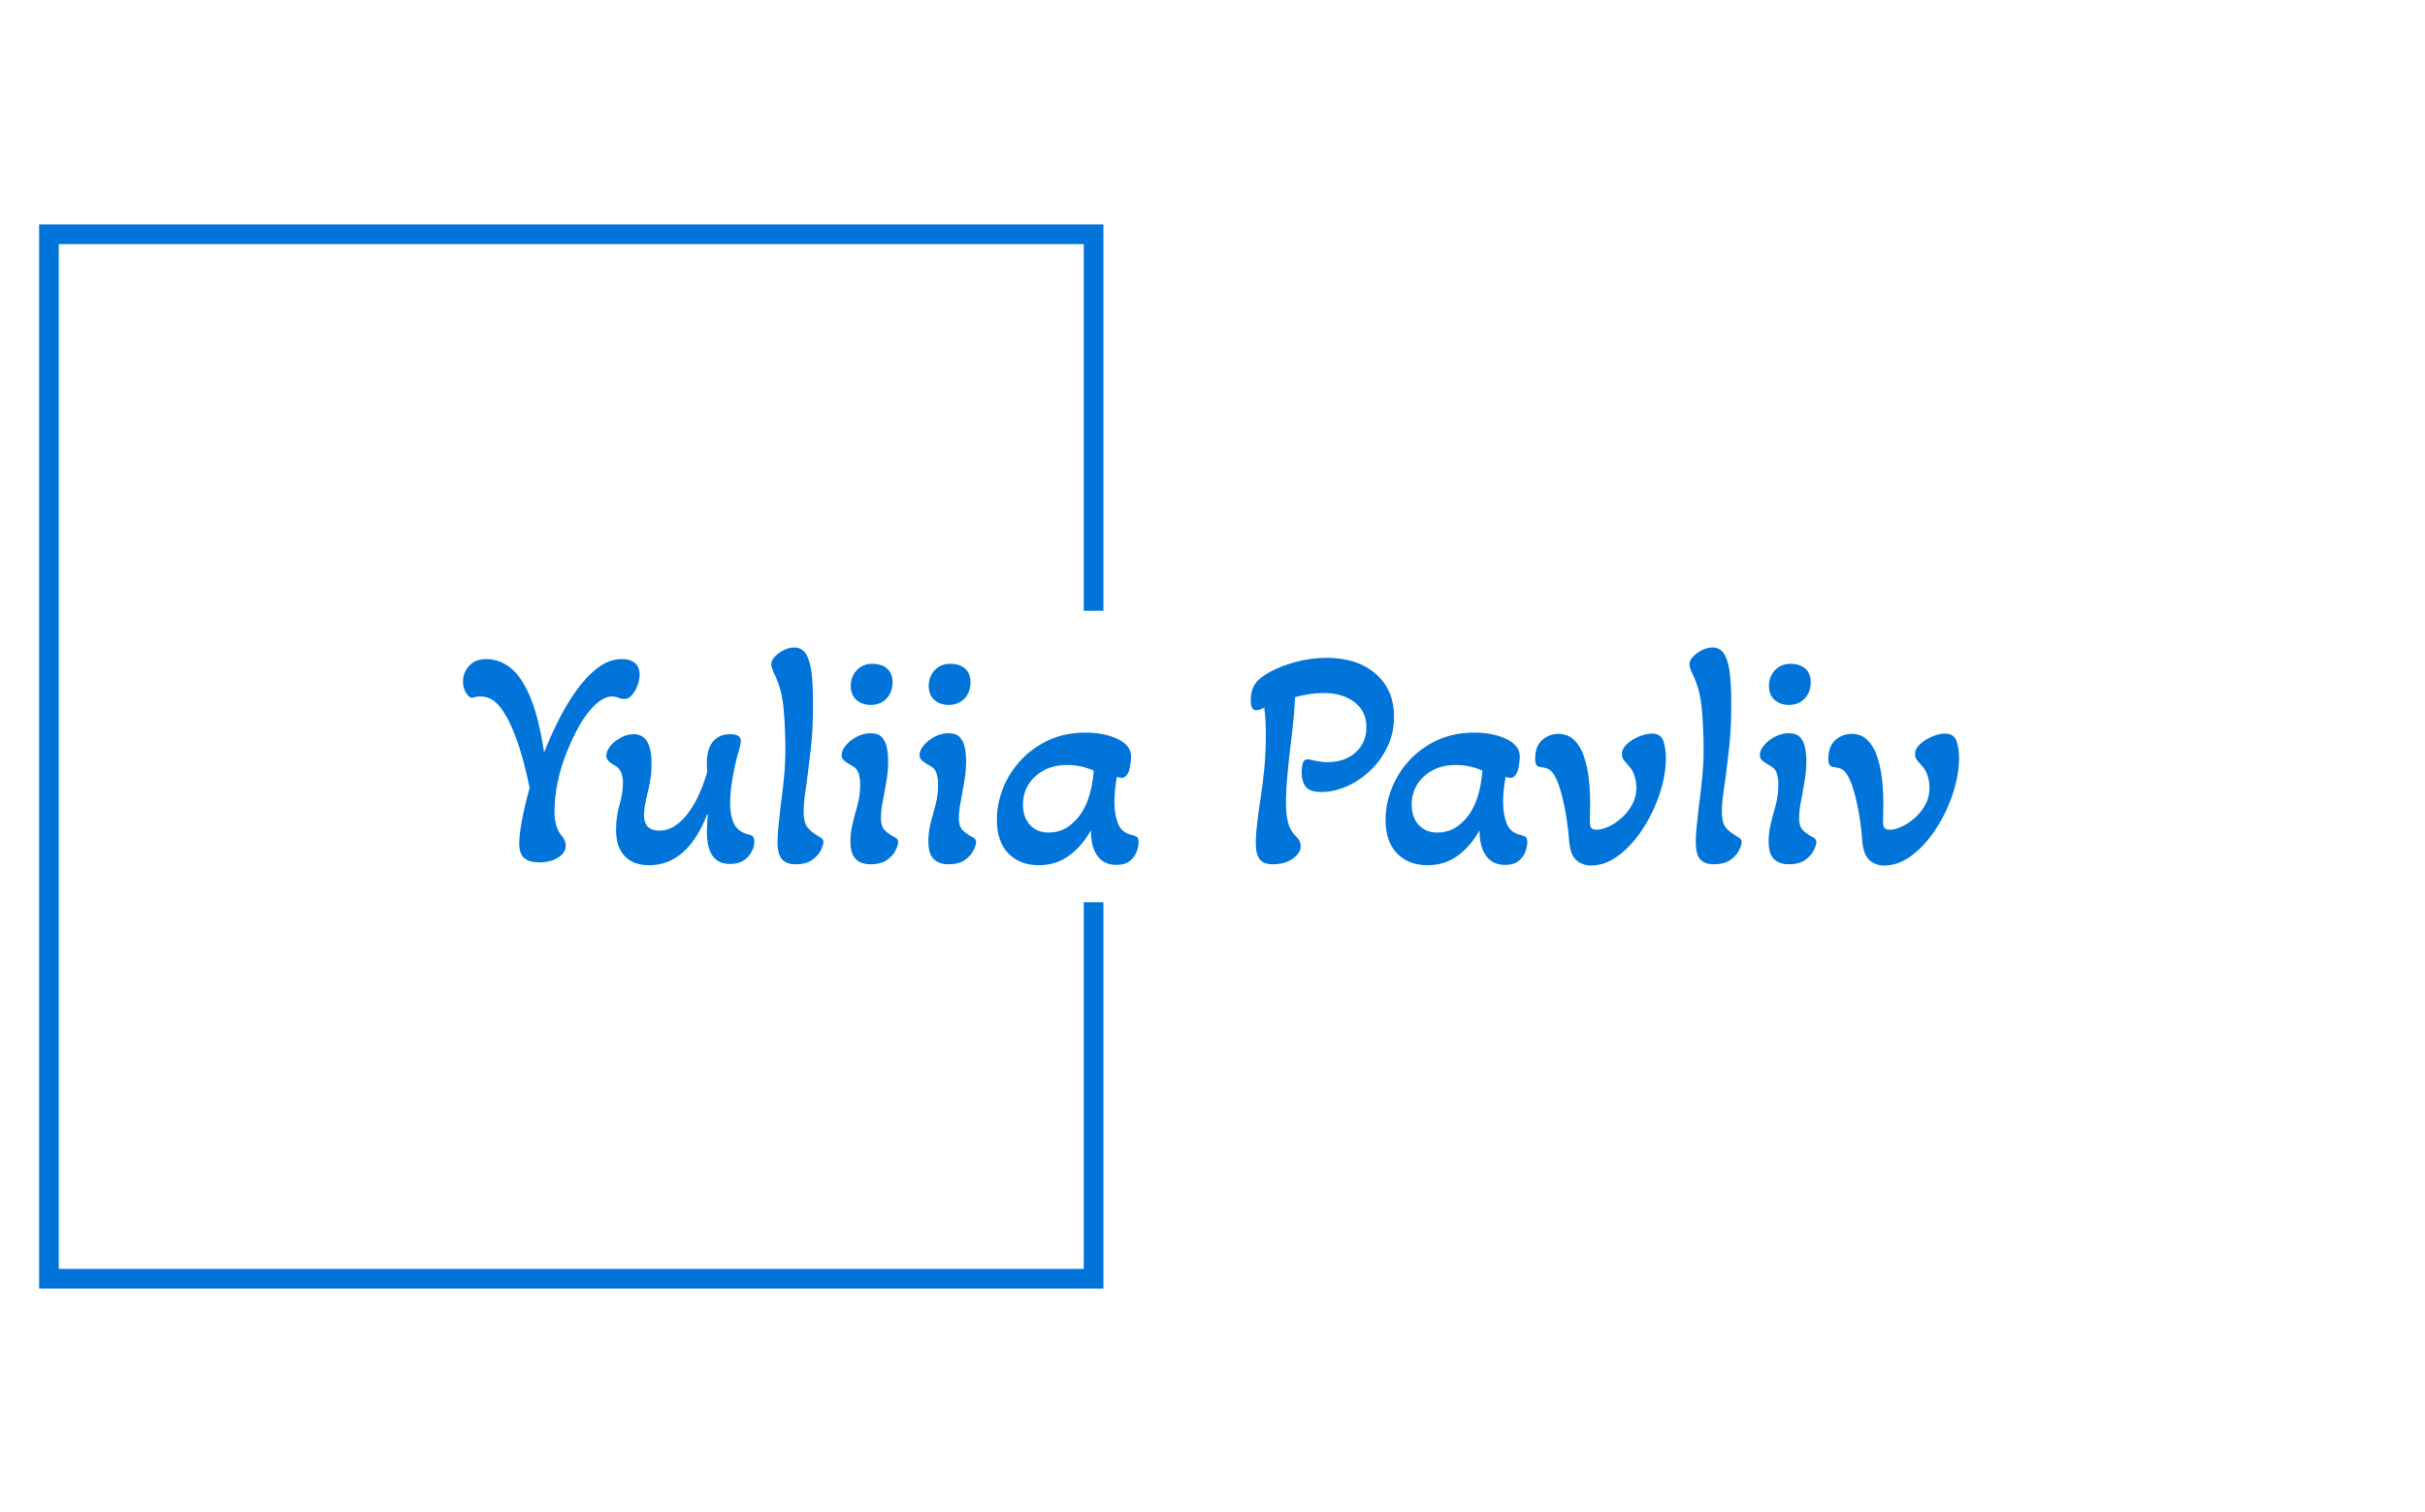 <svg xmlns="http://www.w3.org/2000/svg" version="1.1" xmlns:xlink="http://www.w3.org/1999/xlink" xmlns:svgjs="http://svgjs.dev/svgjs" width="2000" height="1247" viewBox="0 0 2000 1247"><g transform="matrix(1,0,0,1,-1.212,0.505)"><svg viewBox="0 0 396 247" data-background-color="#ffffff" preserveAspectRatio="xMidYMid meet" height="1247" width="2000" xmlns="http://www.w3.org/2000/svg" xmlns:xlink="http://www.w3.org/1999/xlink"><g id="tight-bounds" transform="matrix(1,0,0,1,0.24,-0.1)"><svg viewBox="0 0 395.52 247.2" height="247.2" width="395.52"><g><svg></svg></g><g><svg viewBox="0 0 395.52 247.2" height="247.2" width="395.52"><g transform="matrix(1,0,0,1,75.544,105.785)"><svg viewBox="0 0 244.431 35.63" height="35.63" width="244.431"><g><svg viewBox="0 0 244.431 35.63" height="35.63" width="244.431"><g><svg viewBox="0 0 244.431 35.63" height="35.63" width="244.431"><g><svg viewBox="0 0 244.431 35.63" height="35.63" width="244.431"><g id="textblocktransform"><svg viewBox="0 0 244.431 35.63" height="35.63" width="244.431" id="textblock"><g><svg viewBox="0 0 244.431 35.63" height="35.63" width="244.431"><g transform="matrix(1,0,0,1,0,0)"><svg width="244.431" viewBox="0.05 -34 238.02 34.7" height="35.63" data-palette-color="#0074d9"><path d="M12.15 0.2L12.15 0.2Q10.6 0.2 9.8-0.48 9-1.15 9-2.85L9-2.85Q9-4.15 9.43-6.48 9.85-8.8 10.65-11.65L10.65-11.65Q10.25-13.65 9.68-15.83 9.1-18 8.35-19.95L8.35-19.95Q7.4-22.6 6.05-24.4 4.7-26.2 2.85-26.2L2.85-26.2Q2.5-26.2 2.18-26.15 1.85-26.1 1.6-26L1.6-26Q1.1-25.9 0.58-26.7 0.05-27.5 0.05-28.6L0.05-28.6Q0.05-30 1.03-31.08 2-32.15 3.7-32.15L3.7-32.15Q5.8-32.15 7.58-30.78 9.35-29.4 10.73-26.15 12.1-22.9 12.95-17.3L12.95-17.3Q13.85-19.6 15.13-22.18 16.4-24.75 18-27.03 19.6-29.3 21.45-30.73 23.3-32.15 25.35-32.15L25.35-32.15Q26.7-32.15 27.43-31.5 28.15-30.85 28.15-29.7L28.15-29.7Q28.15-28.9 27.83-28 27.5-27.1 26.95-26.45 26.4-25.8 25.8-25.8L25.8-25.8Q25.6-25.8 25.38-25.83 25.15-25.85 24.9-25.95L24.9-25.95Q24.4-26.2 23.75-26.2L23.75-26.2Q22.15-26.2 20.25-24 18.35-21.8 16.5-17.2L16.5-17.2Q14.6-12.35 14.6-7.8L14.6-7.8Q14.6-6.75 14.88-5.73 15.15-4.7 15.9-3.85L15.9-3.85Q16.4-3.1 16.4-2.45L16.4-2.45Q16.4-1.35 15.2-0.58 14 0.2 12.15 0.2ZM29.65 0.65L29.65 0.65Q27.15 0.65 25.77-0.8 24.4-2.25 24.4-5L24.4-5Q24.4-6.95 24.95-9L24.95-9Q25.2-9.85 25.35-10.7 25.5-11.55 25.5-12.4L25.5-12.4Q25.5-14.6 24.15-15.25L24.15-15.25Q22.85-15.95 22.85-16.75L22.85-16.75Q22.85-17.55 23.52-18.35 24.2-19.15 25.2-19.68 26.2-20.2 27.2-20.2L27.2-20.2Q30.05-20.2 30.05-15.55L30.05-15.55Q30.05-14.05 29.82-12.78 29.6-11.5 29.3-10.35L29.3-10.35Q29.1-9.55 28.97-8.75 28.85-7.95 28.85-7.35L28.85-7.35Q28.85-4.85 31.3-4.85L31.3-4.85Q33.6-4.85 35.6-7.3 37.6-9.75 38.9-14.15L38.9-14.15 38.85-15.1Q38.75-17.6 39.72-18.9 40.7-20.2 42.6-20.2L42.6-20.2Q44.25-20.2 44.25-19.15L44.25-19.15Q44.25-18.8 44.12-18.25 44-17.7 43.75-16.95L43.75-16.95Q43.25-15.1 42.9-13.03 42.55-10.95 42.55-9.2L42.55-9.2Q42.55-7.25 43.15-5.98 43.75-4.7 45.4-4.25L45.4-4.25Q45.85-4.2 46.12-3.98 46.4-3.75 46.4-3.05L46.4-3.05Q46.4-1.85 45.4-0.7 44.4 0.45 42.5 0.45L42.5 0.45Q38.85 0.45 38.85-4.7L38.85-4.7Q38.85-5.6 39-7.4L39-7.4 38.9-7.45Q35.75 0.65 29.65 0.65ZM52.95 0.5L52.95 0.5Q51.49 0.5 50.8-0.3 50.09-1.1 50.09-3.1L50.09-3.1Q50.09-4.05 50.24-5.55 50.39-7.05 50.59-8.8L50.59-8.8Q50.89-10.95 51.12-13.3 51.34-15.65 51.34-17.8L51.34-17.8Q51.34-20.85 51.07-24.13 50.8-27.4 49.55-29.85L49.55-29.85Q49.09-30.85 49.09-31.3L49.09-31.3Q49.09-31.95 49.67-32.55 50.24-33.15 51.09-33.58 51.95-34 52.74-34L52.74-34Q54.05-34 54.7-32.83 55.34-31.65 55.55-29.63 55.74-27.6 55.74-25L55.74-25Q55.74-21.05 55.42-18.15 55.09-15.25 54.8-13.05L54.8-13.05Q54.59-11.6 54.42-10.3 54.24-9 54.24-7.95L54.24-7.95Q54.24-6.2 54.82-5.43 55.39-4.65 56.7-3.9L56.7-3.9Q57.05-3.7 57.22-3.53 57.39-3.35 57.39-3L57.39-3Q57.39-2.6 56.99-1.75 56.59-0.9 55.62-0.2 54.64 0.5 52.95 0.5ZM64.84-24.85L64.84-24.85Q63.44-24.9 62.59-25.7 61.74-26.5 61.74-27.95L61.74-27.95Q61.79-29.5 62.79-30.48 63.79-31.45 65.34-31.4L65.34-31.4Q66.79-31.35 67.62-30.55 68.44-29.75 68.39-28.3L68.39-28.3Q68.34-26.8 67.39-25.83 66.44-24.85 64.84-24.85ZM64.89 0.5L64.89 0.5Q63.39 0.5 62.54-0.33 61.69-1.15 61.69-3.15L61.69-3.15Q61.69-4.3 61.92-5.4 62.14-6.5 62.44-7.55L62.44-7.55Q62.79-8.65 63.02-9.8 63.24-10.95 63.24-12.25L63.24-12.25Q63.24-13.15 62.99-13.98 62.74-14.8 61.89-15.2L61.89-15.2Q61.24-15.55 60.77-15.93 60.29-16.3 60.29-16.9L60.29-16.9Q60.29-17.6 60.94-18.4 61.59-19.2 62.67-19.78 63.74-20.35 64.89-20.35L64.89-20.35Q66.14-20.35 66.72-19.7 67.29-19.05 67.49-18.05 67.69-17.05 67.69-16L67.69-16Q67.69-14.4 67.44-12.88 67.19-11.35 66.94-10.05L66.94-10.05Q66.74-9.1 66.64-8.3 66.54-7.5 66.54-6.8L66.54-6.8Q66.54-5.55 67.14-4.93 67.74-4.3 68.84-3.75L68.84-3.75Q69.29-3.5 69.29-3L69.29-3Q69.29-2.6 68.89-1.75 68.49-0.9 67.52-0.2 66.54 0.5 64.89 0.5ZM77.24-24.85L77.24-24.85Q75.84-24.9 74.99-25.7 74.14-26.5 74.14-27.95L74.14-27.95Q74.19-29.5 75.19-30.48 76.19-31.45 77.74-31.4L77.74-31.4Q79.19-31.35 80.02-30.55 80.84-29.75 80.79-28.3L80.79-28.3Q80.74-26.8 79.79-25.83 78.84-24.85 77.24-24.85ZM77.29 0.5L77.29 0.5Q75.79 0.5 74.94-0.33 74.09-1.15 74.09-3.15L74.09-3.15Q74.09-4.3 74.31-5.4 74.54-6.5 74.84-7.55L74.84-7.55Q75.19-8.65 75.42-9.8 75.64-10.95 75.64-12.25L75.64-12.25Q75.64-13.15 75.39-13.98 75.14-14.8 74.29-15.2L74.29-15.2Q73.64-15.55 73.17-15.93 72.69-16.3 72.69-16.9L72.69-16.9Q72.69-17.6 73.34-18.4 73.99-19.2 75.06-19.78 76.14-20.35 77.29-20.35L77.29-20.35Q78.54-20.35 79.11-19.7 79.69-19.05 79.89-18.05 80.09-17.05 80.09-16L80.09-16Q80.09-14.4 79.84-12.88 79.59-11.35 79.34-10.05L79.34-10.05Q79.14-9.1 79.04-8.3 78.94-7.5 78.94-6.8L78.94-6.8Q78.94-5.55 79.54-4.93 80.14-4.3 81.24-3.75L81.24-3.75Q81.69-3.5 81.69-3L81.69-3Q81.69-2.6 81.29-1.75 80.89-0.9 79.92-0.2 78.94 0.5 77.29 0.5ZM91.64 0.65L91.64 0.65Q88.64 0.65 86.81-1.23 84.99-3.1 84.99-6.6L84.99-6.6Q84.99-9.1 85.96-11.58 86.94-14.05 88.79-16.05 90.64-18.05 93.24-19.25 95.84-20.45 99.09-20.45L99.09-20.45Q102.09-20.45 104.21-19.43 106.34-18.4 106.34-16.65L106.34-16.65Q106.34-16.2 106.24-15.48 106.14-14.75 105.99-14.3L105.99-14.3Q105.84-13.9 105.56-13.58 105.29-13.25 104.84-13.25L104.84-13.25Q104.64-13.25 104.09-13.4L104.09-13.4Q103.89-12.35 103.79-11.35 103.69-10.35 103.69-9.35L103.69-9.35Q103.69-7.45 104.26-5.98 104.84-4.5 106.54-4.15L106.54-4.15Q106.99-4.05 107.26-3.85 107.54-3.65 107.54-3L107.54-3Q107.54-2.45 107.26-1.6 106.99-0.75 106.21-0.08 105.44 0.6 103.99 0.6L103.99 0.6Q102.04 0.6 100.99-0.83 99.94-2.25 99.94-4.9L99.94-4.9Q98.59-2.45 96.51-0.9 94.44 0.65 91.64 0.65ZM93.24-4.55L93.24-4.55Q95.24-4.55 96.76-5.8 98.29-7.05 99.14-8.95L99.14-8.95Q99.69-10.15 99.99-11.58 100.29-13 100.39-14.4L100.39-14.4Q99.54-14.8 98.44-15.05 97.34-15.3 96.14-15.3L96.14-15.3Q93.09-15.3 91.11-13.5 89.14-11.7 89.14-9L89.14-9Q89.14-7 90.24-5.78 91.34-4.55 93.24-4.55ZM128.83 0.5L128.83 0.5Q128.23 0.5 127.61 0.3 126.98 0.1 126.58-0.65 126.18-1.4 126.18-2.95L126.18-2.95Q126.18-4.2 126.41-6.13 126.63-8.05 126.98-10.25L126.98-10.25Q127.33-12.5 127.56-15 127.78-17.5 127.78-20.05L127.78-20.05Q127.78-21.05 127.73-22.2 127.68-23.35 127.53-24.45L127.53-24.45Q127.18-24.25 126.86-24.13 126.53-24 126.23-24L126.23-24Q125.38-24 125.38-25.65L125.38-25.65Q125.38-27.15 126.06-28.18 126.73-29.2 128.53-30.15L128.53-30.15Q130.28-31.1 132.66-31.73 135.03-32.35 137.48-32.35L137.48-32.35Q142.33-32.35 145.26-29.8 148.18-27.25 148.18-23L148.18-23Q148.18-20.4 147.13-18.2 146.08-16 144.36-14.38 142.63-12.75 140.61-11.88 138.58-11 136.63-11L136.63-11Q134.78-11 134.13-11.83 133.48-12.65 133.48-14.2L133.48-14.2Q133.48-14.95 133.66-15.58 133.83-16.2 134.43-16.2L134.43-16.2Q134.58-16.2 134.88-16.15 135.18-16.1 135.48-16L135.48-16Q135.78-15.95 136.33-15.85 136.88-15.75 137.58-15.75L137.58-15.75Q140.33-15.75 142.06-17.3 143.78-18.85 143.78-21.3L143.78-21.3Q143.78-23.85 141.88-25.3 139.98-26.75 136.98-26.75L136.98-26.75Q135.88-26.75 134.73-26.58 133.58-26.4 132.43-26.1L132.43-26.1Q132.28-22.8 131.73-18.6L131.73-18.6Q131.43-16.1 131.21-13.68 130.98-11.25 130.98-9.25L130.98-9.25Q130.98-7.5 131.31-6.18 131.63-4.85 132.63-3.9L132.63-3.9Q133.33-3.2 133.33-2.4L133.33-2.4Q133.33-1.3 132.08-0.4 130.83 0.5 128.83 0.5ZM153.48 0.65L153.48 0.65Q150.48 0.65 148.66-1.23 146.83-3.1 146.83-6.6L146.83-6.6Q146.83-9.1 147.81-11.58 148.78-14.05 150.63-16.05 152.48-18.05 155.08-19.25 157.68-20.45 160.93-20.45L160.93-20.45Q163.93-20.45 166.06-19.43 168.18-18.4 168.18-16.65L168.18-16.65Q168.18-16.2 168.08-15.48 167.98-14.75 167.83-14.3L167.83-14.3Q167.68-13.9 167.41-13.58 167.13-13.25 166.68-13.25L166.68-13.25Q166.48-13.25 165.93-13.4L165.93-13.4Q165.73-12.35 165.63-11.35 165.53-10.35 165.53-9.35L165.53-9.35Q165.53-7.45 166.11-5.98 166.68-4.5 168.38-4.15L168.38-4.15Q168.83-4.05 169.11-3.85 169.38-3.65 169.38-3L169.38-3Q169.38-2.45 169.11-1.6 168.83-0.75 168.06-0.08 167.28 0.6 165.83 0.6L165.83 0.6Q163.88 0.6 162.83-0.83 161.78-2.25 161.78-4.9L161.78-4.9Q160.43-2.45 158.36-0.9 156.28 0.65 153.48 0.65ZM155.08-4.55L155.08-4.55Q157.08-4.55 158.61-5.8 160.13-7.05 160.98-8.95L160.98-8.95Q161.53-10.15 161.83-11.58 162.13-13 162.23-14.4L162.23-14.4Q161.38-14.8 160.28-15.05 159.18-15.3 157.98-15.3L157.98-15.3Q154.93-15.3 152.96-13.5 150.98-11.7 150.98-9L150.98-9Q150.98-7 152.08-5.78 153.18-4.55 155.08-4.55ZM179.53 0.7L179.53 0.7Q178.18 0.7 177.2-0.13 176.23-0.95 176.03-3.2L176.03-3.2Q175.93-4.9 175.6-6.95 175.28-9 174.78-10.85 174.28-12.7 173.63-13.75L173.63-13.75Q173.28-14.3 172.85-14.58 172.43-14.85 171.58-14.95L171.58-14.95Q171.03-15 170.83-15.3 170.63-15.6 170.63-16.25L170.63-16.25Q170.63-18.3 171.75-19.28 172.88-20.25 174.33-20.25L174.33-20.25Q175.83-20.25 176.83-19.28 177.83-18.3 178.38-16.7 178.93-15.1 179.15-13.18 179.38-11.25 179.38-9.3L179.38-9.3Q179.38-8.5 179.35-7.63 179.33-6.75 179.33-6.15L179.33-6.15Q179.33-5.6 179.55-5.3 179.78-5 180.43-5L180.43-5Q181.23-5 182.28-5.48 183.33-5.95 184.35-6.85 185.38-7.75 186.05-8.97 186.73-10.2 186.73-11.7L186.73-11.7Q186.73-12.55 186.45-13.5 186.18-14.45 185.58-15.1L185.58-15.1Q184.98-15.75 184.7-16.13 184.43-16.5 184.43-17L184.43-17Q184.43-17.9 185.25-18.65 186.08-19.4 187.2-19.85 188.33-20.3 189.18-20.3L189.18-20.3Q190.63-20.3 191.03-19.1 191.43-17.9 191.43-16.45L191.43-16.45Q191.43-13.7 190.43-10.7 189.43-7.7 187.73-5.1 186.03-2.5 183.9-0.9 181.78 0.7 179.53 0.7ZM199.03 0.5L199.03 0.5Q197.58 0.5 196.88-0.3 196.18-1.1 196.18-3.1L196.18-3.1Q196.18-4.05 196.33-5.55 196.48-7.05 196.68-8.8L196.68-8.8Q196.98-10.95 197.2-13.3 197.43-15.65 197.43-17.8L197.43-17.8Q197.43-20.85 197.15-24.13 196.88-27.4 195.63-29.85L195.63-29.85Q195.18-30.85 195.18-31.3L195.18-31.3Q195.18-31.95 195.75-32.55 196.33-33.15 197.18-33.58 198.03-34 198.83-34L198.83-34Q200.13-34 200.78-32.83 201.43-31.65 201.63-29.63 201.83-27.6 201.83-25L201.83-25Q201.83-21.05 201.5-18.15 201.18-15.25 200.88-13.05L200.88-13.05Q200.68-11.6 200.5-10.3 200.33-9 200.33-7.95L200.33-7.95Q200.33-6.2 200.9-5.43 201.48-4.65 202.78-3.9L202.78-3.9Q203.13-3.7 203.3-3.53 203.48-3.35 203.48-3L203.48-3Q203.48-2.6 203.08-1.75 202.68-0.9 201.7-0.2 200.73 0.5 199.03 0.5ZM210.92-24.85L210.92-24.85Q209.52-24.9 208.67-25.7 207.82-26.5 207.82-27.95L207.82-27.95Q207.87-29.5 208.87-30.48 209.87-31.45 211.42-31.4L211.42-31.4Q212.87-31.35 213.7-30.55 214.52-29.75 214.47-28.3L214.47-28.3Q214.42-26.8 213.47-25.83 212.52-24.85 210.92-24.85ZM210.97 0.5L210.97 0.5Q209.47 0.5 208.62-0.33 207.77-1.15 207.77-3.15L207.77-3.15Q207.77-4.3 208-5.4 208.22-6.5 208.52-7.55L208.52-7.55Q208.87-8.65 209.1-9.8 209.32-10.95 209.32-12.25L209.32-12.25Q209.32-13.15 209.07-13.98 208.82-14.8 207.97-15.2L207.97-15.2Q207.32-15.55 206.85-15.93 206.37-16.3 206.37-16.9L206.37-16.9Q206.37-17.6 207.02-18.4 207.67-19.2 208.75-19.78 209.82-20.35 210.97-20.35L210.97-20.35Q212.22-20.35 212.8-19.7 213.37-19.05 213.57-18.05 213.77-17.05 213.77-16L213.77-16Q213.77-14.4 213.52-12.88 213.27-11.35 213.02-10.05L213.02-10.05Q212.82-9.1 212.72-8.3 212.62-7.5 212.62-6.8L212.62-6.8Q212.62-5.55 213.22-4.93 213.82-4.3 214.92-3.75L214.92-3.75Q215.37-3.5 215.37-3L215.37-3Q215.37-2.6 214.97-1.75 214.57-0.9 213.6-0.2 212.62 0.5 210.97 0.5ZM226.17 0.7L226.17 0.7Q224.82 0.7 223.85-0.13 222.87-0.95 222.67-3.2L222.67-3.2Q222.57-4.9 222.25-6.95 221.92-9 221.42-10.85 220.92-12.7 220.27-13.75L220.27-13.75Q219.92-14.3 219.5-14.58 219.07-14.85 218.22-14.95L218.22-14.95Q217.67-15 217.47-15.3 217.27-15.6 217.27-16.25L217.27-16.25Q217.27-18.3 218.4-19.28 219.52-20.25 220.97-20.25L220.97-20.25Q222.47-20.25 223.47-19.28 224.47-18.3 225.02-16.7 225.57-15.1 225.8-13.18 226.02-11.25 226.02-9.3L226.02-9.3Q226.02-8.5 226-7.63 225.97-6.75 225.97-6.15L225.97-6.15Q225.97-5.6 226.2-5.3 226.42-5 227.07-5L227.07-5Q227.87-5 228.92-5.48 229.97-5.95 231-6.85 232.02-7.75 232.7-8.97 233.37-10.2 233.37-11.7L233.37-11.7Q233.37-12.55 233.1-13.5 232.82-14.45 232.22-15.1L232.22-15.1Q231.62-15.75 231.35-16.13 231.07-16.5 231.07-17L231.07-17Q231.07-17.9 231.9-18.65 232.72-19.4 233.85-19.85 234.97-20.3 235.82-20.3L235.82-20.3Q237.27-20.3 237.67-19.1 238.07-17.9 238.07-16.45L238.07-16.45Q238.07-13.7 237.07-10.7 236.07-7.7 234.37-5.1 232.67-2.5 230.55-0.9 228.42 0.7 226.17 0.7Z" opacity="1" transform="matrix(1,0,0,1,0,0)" fill="#0074d9" class="wordmark-text-0" data-fill-palette-color="primary" id="text-0"></path></svg></g></svg></g></svg></g></svg></g></svg></g></svg></g></svg></g><path d="M180.18 99.785L180.18 36.667 6.314 36.667 6.314 210.533 180.18 210.533 180.18 147.415 176.967 147.415 176.967 207.32 9.527 207.32 9.527 39.88 176.967 39.88 176.967 99.785Z" fill="#0074d9" stroke="transparent" data-fill-palette-color="tertiary"></path></svg></g><defs></defs></svg><rect width="395.52" height="247.2" fill="none" stroke="none" visibility="hidden"></rect></g></svg></g></svg>